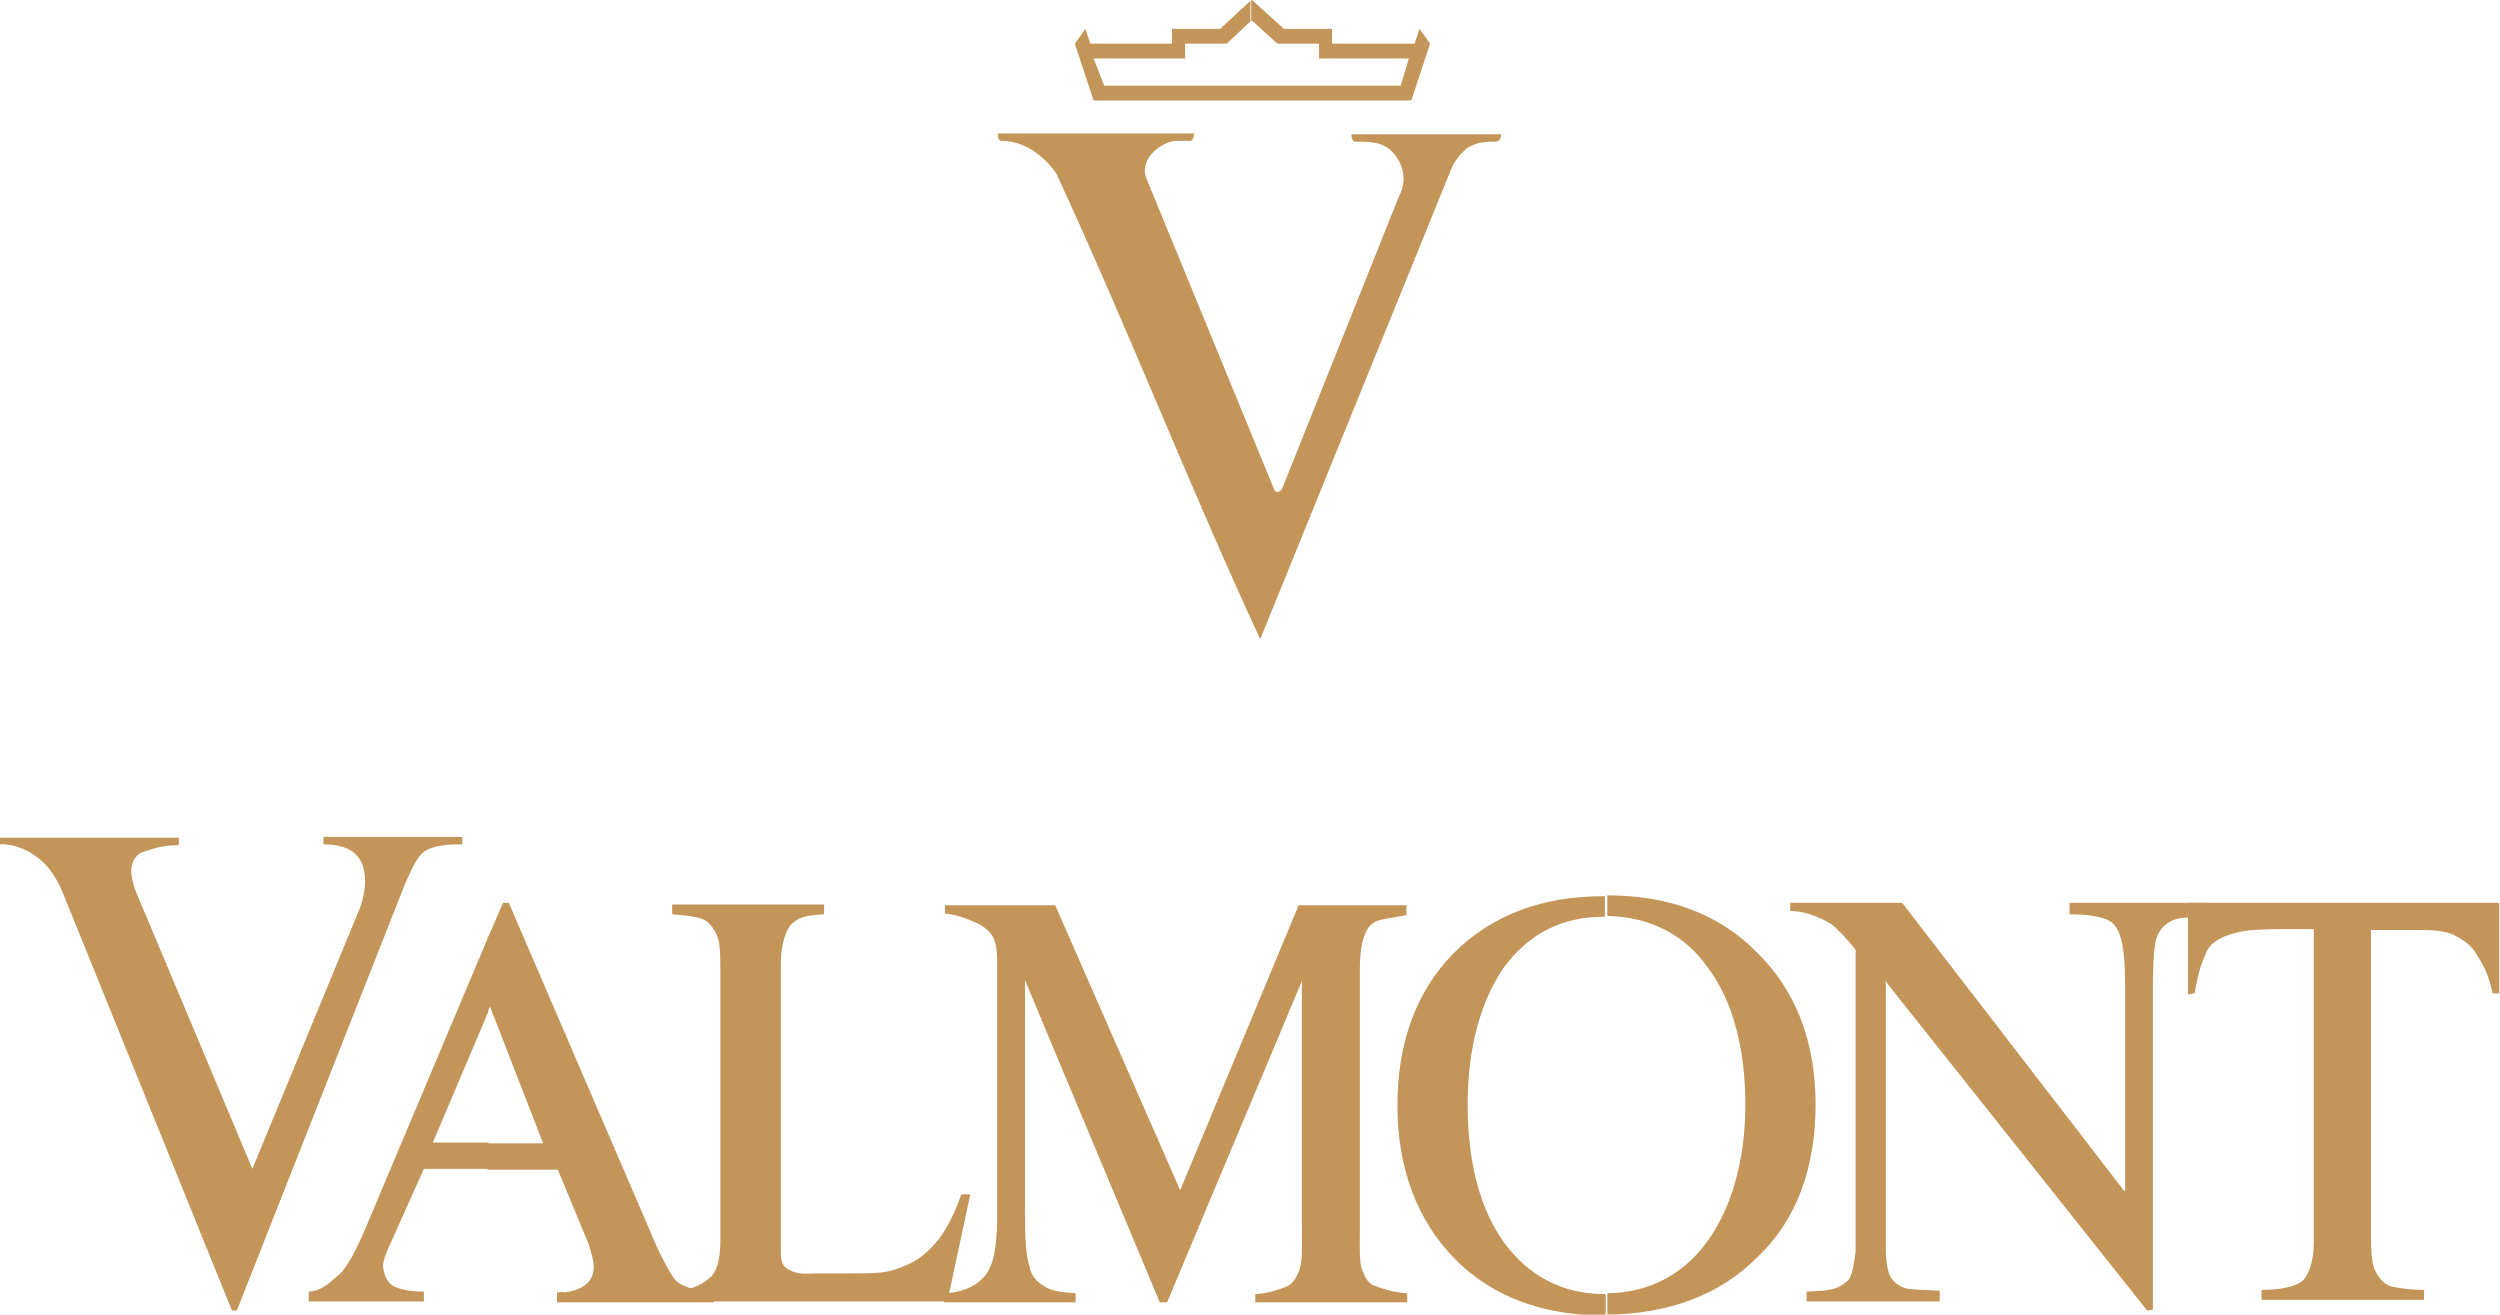 <svg width="116" height="61" viewBox="0 0 116 61" fill="none" xmlns="http://www.w3.org/2000/svg">
<g clip-path="url(#clip0_54_1038)">
<path d="M67.341 7.835C67.493 7.453 67.758 7.147 68.061 6.88C68.516 6.574 69.009 6.574 69.388 6.574C69.615 6.574 69.653 6.345 69.653 6.23H62.718C62.68 6.345 62.756 6.574 62.87 6.574C63.514 6.574 63.969 6.574 64.424 6.88C65.03 7.377 65.371 8.256 64.916 9.097L59.497 22.665C59.383 22.856 59.194 22.894 59.118 22.703L53.168 8.217C52.865 7.262 54.04 6.536 54.571 6.536C54.874 6.536 54.95 6.536 55.215 6.536C55.404 6.536 55.404 6.192 55.404 6.192H46.309C46.271 6.345 46.347 6.536 46.461 6.536C47.484 6.536 48.356 7.147 49 8.026C52.297 15.135 55.177 22.55 58.474 29.659L67.341 7.835Z" fill="#C39558"/>
<path d="M58.057 0.038L58.095 0L59.573 1.338H61.809V2.026H65.636L65.864 1.338L66.356 2.026L65.485 4.663H58.057V3.975H64.992L65.371 2.714H61.203V2.026H59.27L58.095 0.956L58.057 0.994V0.038ZM50.364 1.338L50.592 2.026H54.381V1.338H56.617L58.019 0.038V0.994L56.92 2.026H54.988V2.714H50.743L51.236 3.975H58.057V4.663H50.743L49.872 2.026L50.364 1.338Z" fill="#C39558"/>
<path d="M10.762 60.809L2.918 41.431C2.691 40.896 2.387 40.361 2.008 40.017C1.63 39.635 0.834 39.138 0 39.176V38.87H8.299V39.214C7.503 39.214 7.049 39.405 6.67 39.52C6.291 39.635 6.025 40.055 6.101 40.59C6.139 40.972 6.329 41.469 6.556 41.966L11.71 54.235L16.674 42.195C16.864 41.699 16.94 41.24 16.94 40.896C16.94 39.94 16.523 39.176 15.007 39.176V38.832H21.449V39.176C20.805 39.176 20.047 39.214 19.63 39.558C19.251 39.864 18.834 40.896 18.493 41.775L10.99 60.809H10.762Z" fill="#C39558"/>
<path d="M22.662 43.457L23.344 41.89H23.609L30.468 57.828C30.772 58.477 31.075 59.051 31.302 59.357C31.605 59.739 32.515 59.93 33.121 59.93V60.427H25.845V59.968C26.035 59.968 26.11 59.93 26.186 59.968C27.096 59.853 27.55 59.433 27.55 58.783C27.55 58.516 27.437 58.133 27.323 57.751L25.883 54.273H22.624V53.05H25.201L22.738 46.706L22.624 46.935V43.457H22.662ZM16.864 57.216L22.662 43.457V46.935L20.085 53.012H22.662V54.235H19.668L18.076 57.789C18.038 57.866 17.849 58.248 17.773 58.669C17.773 59.089 17.963 59.548 18.304 59.7C18.645 59.853 19.1 59.93 19.668 59.93V60.389H14.325V59.93C14.817 59.93 15.234 59.586 15.613 59.242C15.992 58.974 16.409 58.248 16.864 57.216Z" fill="#C39558"/>
<path d="M33.424 45.062C33.424 44.45 33.424 43.877 33.311 43.533C33.197 43.189 32.97 42.845 32.704 42.692C32.401 42.539 31.795 42.463 31.189 42.425V41.966H38.237V42.425C37.403 42.463 37.025 42.578 36.721 42.883C36.418 43.189 36.229 43.954 36.229 44.756V58.172C36.229 58.516 36.342 58.783 36.57 58.898C37.062 59.165 37.365 59.089 37.858 59.089H38.919C39.601 59.089 40.397 59.089 40.814 59.051C41.269 59.013 41.724 58.86 42.216 58.63C42.709 58.401 43.126 58.019 43.543 57.522C43.922 57.025 44.3 56.299 44.604 55.42H45.021L43.959 60.389H31.378L31.34 59.892C32.022 59.892 32.591 59.586 32.894 59.318C33.235 59.089 33.424 58.477 33.424 57.598V45.062Z" fill="#C39558"/>
<path d="M46.271 56.299V44.718C46.271 44.221 46.233 43.839 46.12 43.571C46.006 43.304 45.779 43.075 45.438 42.883C45.097 42.731 44.566 42.463 43.846 42.387V42.004H48.962L54.76 55.229L60.255 42.004H65.257V42.463C64.575 42.578 64.12 42.654 63.893 42.731C63.628 42.845 63.438 43.036 63.325 43.38C63.173 43.724 63.097 44.298 63.097 45.062V56.91C63.097 57.828 63.059 58.592 63.211 58.936C63.362 59.318 63.476 59.586 63.893 59.7C64.12 59.777 64.613 59.968 65.295 60.006V60.427H58.246V60.044C58.929 60.006 59.383 59.815 59.687 59.7C59.99 59.586 60.217 59.204 60.331 58.783C60.444 58.401 60.407 57.637 60.407 56.834V45.597V45.521L54.154 60.427H53.813L47.56 45.483V56.299C47.56 57.369 47.598 58.21 47.749 58.707C47.863 59.242 48.09 59.471 48.545 59.739C48.81 59.892 49.265 59.968 49.909 60.006V60.427H43.808V60.006C44.945 59.968 45.665 59.433 45.93 58.821C46.158 58.363 46.271 57.522 46.271 56.299Z" fill="#C39558"/>
<path d="M86.1 56.108V44.068C85.645 43.495 85.228 43.075 84.925 42.845C84.584 42.654 83.864 42.272 83.068 42.272V41.89H88.26L98.568 55.267H98.606V45.941C98.606 44.412 98.53 43.266 97.999 42.807C97.583 42.501 96.787 42.425 96.029 42.425V41.89H102.433V42.539C101.789 42.578 101.183 42.539 100.842 42.692C100.501 42.845 100.197 43.075 100.046 43.572C99.932 44.03 99.894 44.871 99.894 45.788V60.771L99.629 60.809L87.54 45.597L87.502 45.444V56.07C87.502 56.834 87.502 57.484 87.502 57.981C87.502 58.439 87.578 59.089 87.767 59.318C87.957 59.586 88.26 59.777 88.639 59.815C88.942 59.853 89.473 59.853 90.003 59.892V60.389H83.826V59.93C84.508 59.892 84.736 59.892 85.001 59.815C85.228 59.777 85.532 59.624 85.759 59.395C85.948 59.204 86.024 58.592 86.1 58.095C86.1 57.637 86.1 56.949 86.1 56.108Z" fill="#C39558"/>
<path d="M101.524 46.132V41.89H115.962V46.094H115.659C115.47 45.253 115.318 44.909 114.825 44.145C114.598 43.801 114.181 43.533 113.764 43.342C113.31 43.151 112.627 43.151 111.945 43.151H110.013V57.484C110.013 58.019 110.051 58.554 110.164 58.86C110.316 59.204 110.543 59.586 110.998 59.7C111.377 59.777 111.87 59.853 112.476 59.853V60.312H104.935V59.853C105.806 59.853 106.45 59.7 106.791 59.471C107.133 59.204 107.36 58.477 107.36 57.675V43.113H105.692C104.972 43.113 104.29 43.151 103.798 43.266C103.381 43.38 102.623 43.572 102.358 44.221C102.13 44.756 102.017 45.062 101.827 46.094L101.524 46.132Z" fill="#C39558"/>
<path d="M74.542 60.006C76.436 60.006 78.066 59.165 79.165 57.675C80.302 56.146 80.984 53.929 80.984 51.254C80.984 48.693 80.416 46.476 79.279 44.947C78.18 43.342 76.512 42.539 74.58 42.501V41.546C77.46 41.546 79.809 42.425 81.552 44.221C83.334 45.979 84.243 48.349 84.243 51.254C84.243 54.159 83.371 56.605 81.552 58.325C79.809 60.083 77.46 60.962 74.58 61V60.006H74.542ZM68.099 51.254C68.099 53.929 68.668 56.108 69.805 57.675C70.942 59.204 72.495 60.044 74.428 60.044C74.466 60.044 74.466 60.044 74.504 60.044V61.038C74.466 61.038 74.466 61.038 74.428 61.038C71.586 61.038 69.236 60.159 67.531 58.439C65.75 56.643 64.84 54.197 64.84 51.292C64.84 48.387 65.712 46.018 67.417 44.259C69.198 42.463 71.548 41.584 74.39 41.584C74.428 41.584 74.428 41.584 74.466 41.584V42.539C74.428 42.539 74.428 42.539 74.39 42.539C72.457 42.539 70.904 43.342 69.767 44.909C68.668 46.514 68.099 48.693 68.099 51.254Z" fill="#C39558"/>
</g>
<defs>
<clipPath id="clip0_54_1038">
<rect width="116" height="61" fill="white"/>
</clipPath>
</defs>
</svg>

